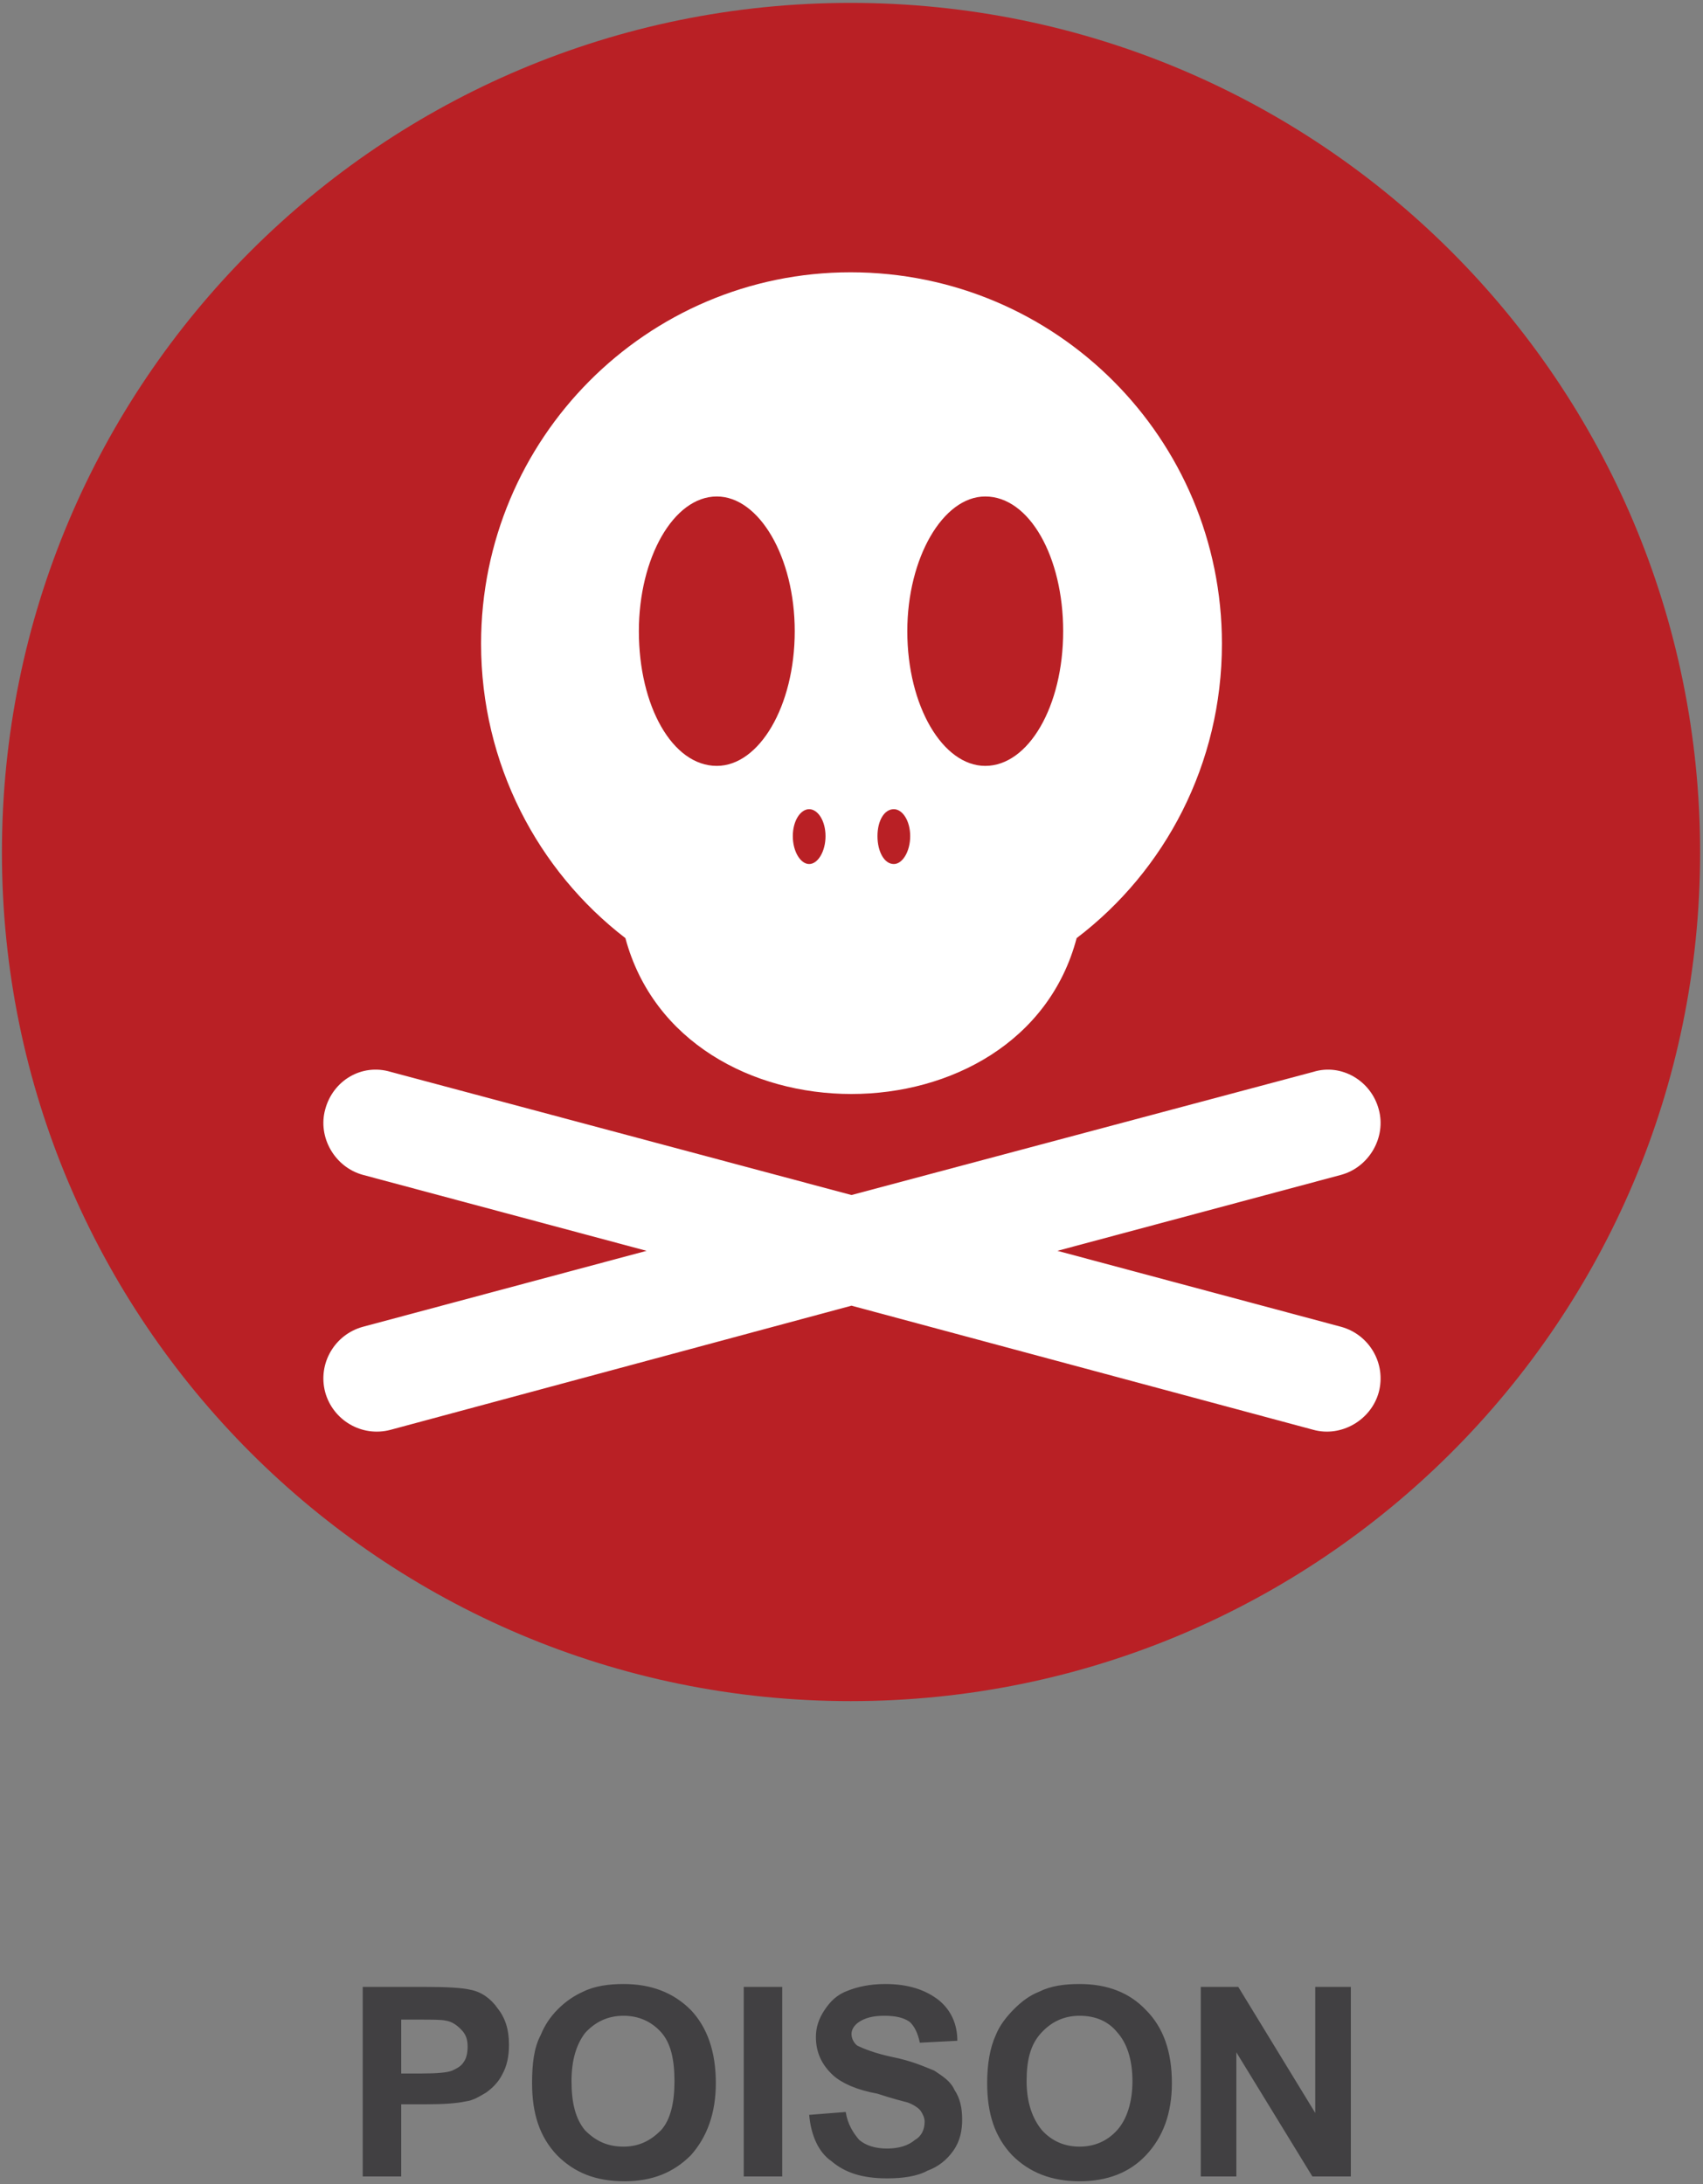 <svg width="177" height="227" viewBox="0 0 177 227" fill="none" xmlns="http://www.w3.org/2000/svg">
<rect x="0" y="0" width="177" height="227" fill="#808080" stroke="none"/>
<path fill-rule="evenodd" clip-rule="evenodd" d="M88.4 0.3C137.2 0.3 176.7 39.8 176.7 88.6C176.7 137.3 137.2 176.8 88.4 176.8C39.7 176.8 0.2 137.3 0.2 88.6C0.2 39.7 39.7 0.3 88.4 0.3Z" fill="#B92025"/>
<path fill-rule="evenodd" clip-rule="evenodd" d="M88.4 28.3C109.8 28.3 127 45.6 127 66.9C127 79.4 121.1 90.5 111.9 97.5C106.2 119.1 70.8 119.1 65 97.5C55.9 90.5 50 79.4 50 66.9C50 45.6 67.2 28.3 88.4 28.3ZM143.3 115.3C144.1 118.2 142.3 121.3 139.4 122.1L109.9 130L139.4 137.9C142.3 138.7 144.1 141.7 143.3 144.7C142.5 147.6 139.4 149.4 136.5 148.6L88.5 135.7L40.6 148.6C37.6 149.4 34.6 147.6 33.8 144.7C33 141.7 34.8 138.7 37.7 137.9L67.2 130L37.7 122.1C34.8 121.3 33 118.2 33.8 115.3C34.6 112.3 37.6 110.5 40.6 111.4L88.5 124.2L136.5 111.4C139.4 110.5 142.5 112.3 143.3 115.3ZM74.5 51.6C78.9 51.6 82.6 57.9 82.6 65.6C82.6 73.4 78.9 79.6 74.5 79.6C69.9 79.6 66.4 73.4 66.4 65.6C66.4 58 70 51.6 74.5 51.6ZM102.4 51.6C107 51.6 110.5 57.9 110.5 65.6C110.5 73.4 106.9 79.6 102.4 79.6C98 79.6 94.3 73.4 94.3 65.6C94.3 58 98 51.6 102.4 51.6ZM84.1 84.1C85 84.1 85.8 85.3 85.8 86.9C85.8 88.5 85 89.8 84.1 89.8C83.2 89.8 82.4 88.5 82.4 86.9C82.4 85.3 83.2 84.1 84.1 84.1ZM92.9 84.1C93.8 84.1 94.6 85.3 94.6 86.9C94.6 88.5 93.8 89.8 92.9 89.8C91.9 89.8 91.2 88.5 91.2 86.9C91.2 85.3 91.9 84.1 92.9 84.1Z" fill="white"/>
<path d="M37.7 226.2V206.5H44.2C46.5 206.5 48.1 206.6 48.9 206.8C50 207 51 207.7 51.7 208.7C52.5 209.7 52.9 210.9 52.9 212.5C52.9 213.7 52.7 214.7 52.2 215.6C51.8 216.4 51.2 217 50.5 217.5C49.8 217.9 49.2 218.3 48.4 218.4C47.5 218.6 46.1 218.7 44.3 218.7H41.7V226.2H37.7V226.2ZM41.7 209.9V215.5H43.8C45.5 215.5 46.5 215.4 47 215.2C47.4 215 47.9 214.8 48.2 214.3C48.5 213.9 48.6 213.3 48.6 212.7C48.6 211.9 48.4 211.4 47.9 210.9C47.5 210.5 47 210.1 46.3 210C45.9 209.9 44.9 209.9 43.4 209.9H41.7V209.9ZM55.3 216.5C55.3 214.5 55.5 212.8 56.2 211.5C56.6 210.5 57.2 209.6 58 208.8C58.8 208 59.7 207.4 60.6 207C61.8 206.4 63.3 206.2 64.8 206.2C67.7 206.2 70 207.1 71.8 208.9C73.5 210.7 74.4 213.2 74.4 216.5C74.4 219.6 73.5 222.1 71.8 224C70 225.8 67.8 226.7 64.9 226.7C61.9 226.7 59.7 225.8 57.9 224C56.1 222.1 55.3 219.7 55.3 216.5ZM59.4 216.3C59.4 218.5 59.8 220.2 60.8 221.4C61.9 222.5 63.1 223.1 64.8 223.1C66.4 223.1 67.6 222.5 68.7 221.4C69.7 220.3 70.1 218.5 70.1 216.3C70.1 214 69.7 212.3 68.7 211.2C67.7 210.1 66.4 209.5 64.8 209.5C63.1 209.5 61.8 210.2 60.8 211.3C59.9 212.5 59.4 214.1 59.4 216.3ZM77.3 226.2V206.5H81.3V226.2H77.3ZM84.1 219.8L87.9 219.5C88.1 220.8 88.7 221.7 89.3 222.4C90 223 91 223.3 92.2 223.3C93.4 223.3 94.4 223 95.1 222.4C95.8 222 96.1 221.3 96.1 220.5C96.1 220.1 95.9 219.7 95.7 219.4C95.5 219.1 94.9 218.7 94.3 218.5C93.9 218.4 92.7 218.1 91.2 217.6C89 217.2 87.5 216.5 86.6 215.7C85.4 214.6 84.8 213.3 84.8 211.7C84.8 210.7 85.1 209.8 85.7 208.9C86.3 208 87 207.3 88.1 206.9C89.1 206.5 90.4 206.2 92 206.2C94.4 206.2 96.2 206.8 97.6 207.9C98.8 208.9 99.5 210.3 99.5 212.1L95.6 212.3C95.4 211.3 95 210.5 94.5 210.1C93.9 209.7 93.1 209.5 91.9 209.5C90.8 209.5 89.9 209.7 89.2 210.2C88.8 210.5 88.5 210.9 88.5 211.4C88.5 211.8 88.7 212.3 89.1 212.6C89.7 212.9 90.9 213.4 92.8 213.8C94.8 214.2 96.1 214.8 97.1 215.2C98 215.8 98.8 216.3 99.2 217.2C99.8 218.1 100 219.1 100 220.3C100 221.4 99.8 222.5 99.1 223.5C98.4 224.5 97.5 225.2 96.4 225.6C95.3 226.2 93.8 226.4 92.2 226.4C89.6 226.4 87.8 225.8 86.4 224.6C85.1 223.7 84.3 222 84.1 219.8ZM102.6 216.5C102.6 214.5 102.9 212.8 103.5 211.5C103.9 210.5 104.6 209.6 105.4 208.8C106.2 208 107 207.4 108 207C109.2 206.4 110.6 206.2 112.2 206.2C115.1 206.2 117.4 207.1 119.1 208.9C120.9 210.7 121.8 213.2 121.8 216.5C121.8 219.6 120.9 222.1 119.1 224C117.4 225.8 115.1 226.7 112.2 226.7C109.3 226.7 107 225.8 105.2 224C103.4 222.1 102.6 219.7 102.6 216.5ZM106.7 216.3C106.7 218.5 107.3 220.2 108.3 221.4C109.3 222.5 110.6 223.1 112.2 223.1C113.8 223.1 115.1 222.5 116.1 221.4C117.1 220.3 117.7 218.5 117.7 216.3C117.7 214 117.1 212.3 116.1 211.2C115.2 210.1 113.9 209.5 112.2 209.5C110.5 209.5 109.2 210.2 108.2 211.3C107.1 212.5 106.7 214.1 106.7 216.3ZM124.8 226.2V206.5H128.7L136.7 219.6V206.5H140.4V226.2H136.4L128.5 213.3V226.2H124.8Z" fill="#414042"/>
</svg>
